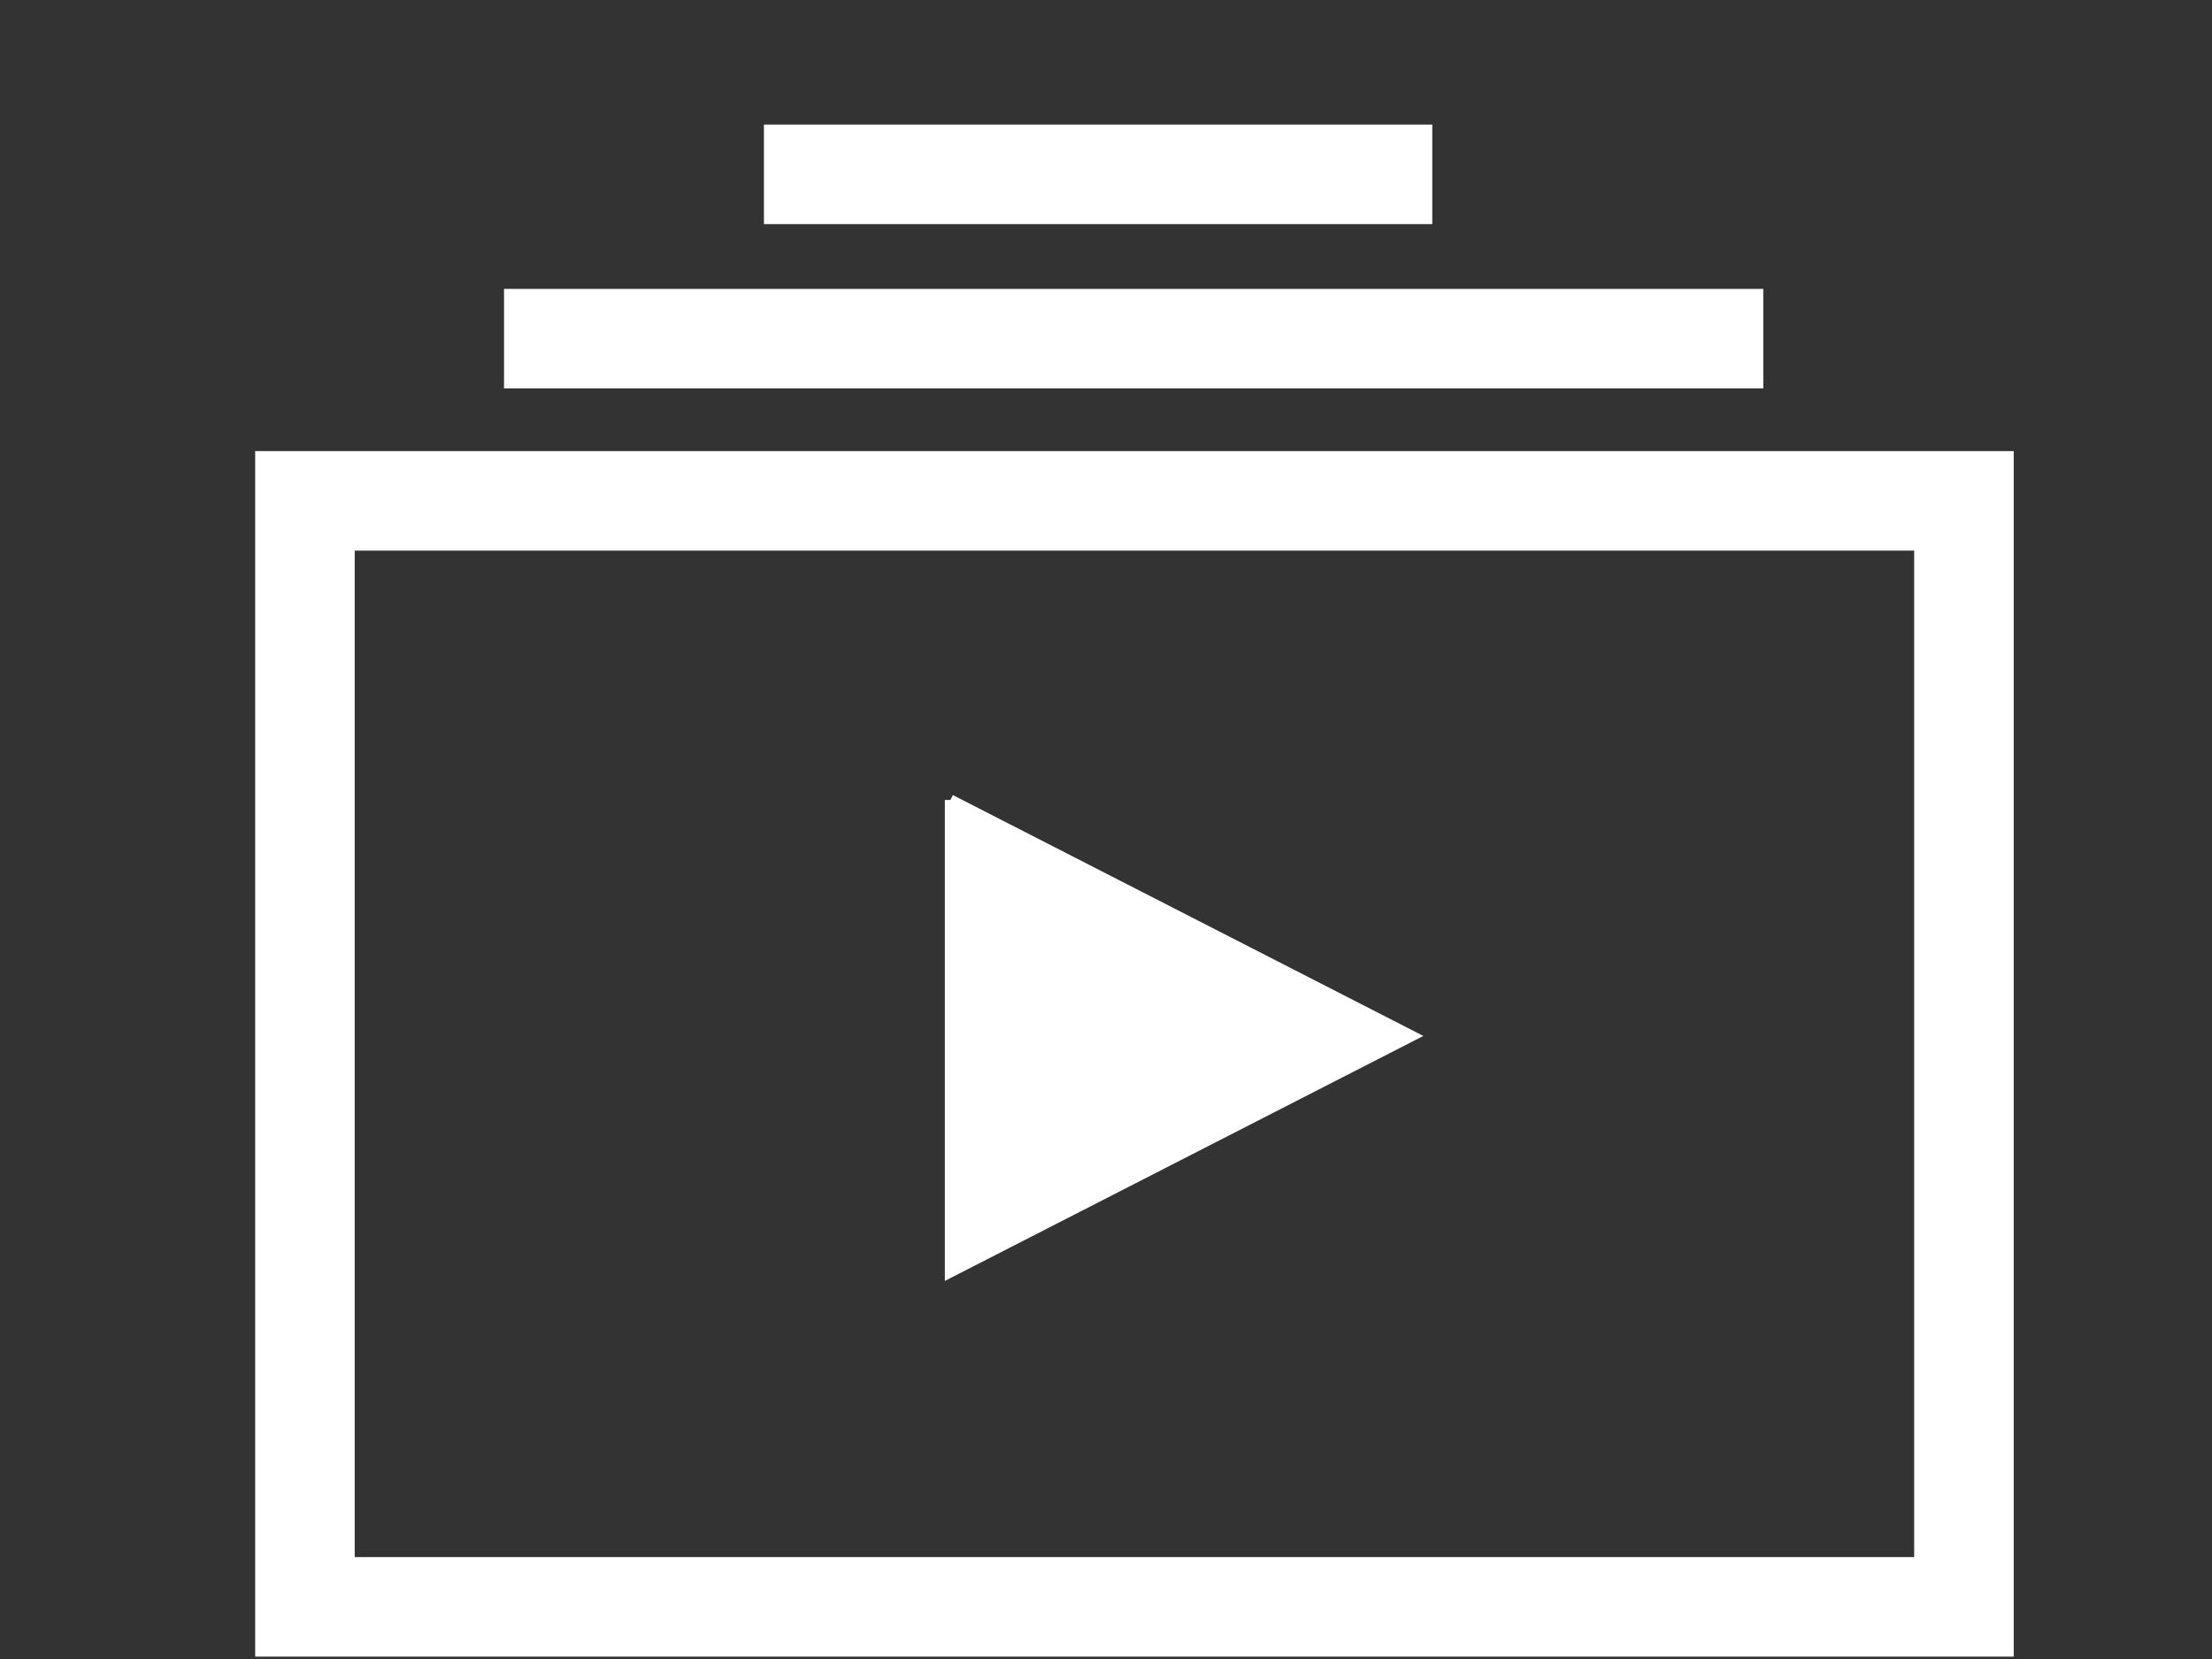 <svg width="200" height="150" xmlns="http://www.w3.org/2000/svg">
 <rect width="100%" height="100%" fill="#333333" stroke="none"/>
 <g>
  <title>Layer 1</title>
  <rect fill="none" x="27.572" y="45.286" width="150" height="100" id="svg_4" stroke="#ffffff" stroke-width="9"/>
  <path fill="#ffffff" d="m85.429,114.501l21.333,-41.667l21.333,41.667l-42.667,0l0,0z" id="svg_9" stroke="#ffffff" transform="rotate(90 106.763 93.667)"/>
  <line fill="none" x1="69.072" x2="129.501" id="svg_10" y2="15.763" y1="15.763" stroke-width="9" stroke="#ffffff"/>
  <line fill="none" x1="45.572" x2="159.429" id="svg_11" y2="30.62" y1="30.62" stroke-width="9" stroke="#ffffff"/>
 </g>

</svg>